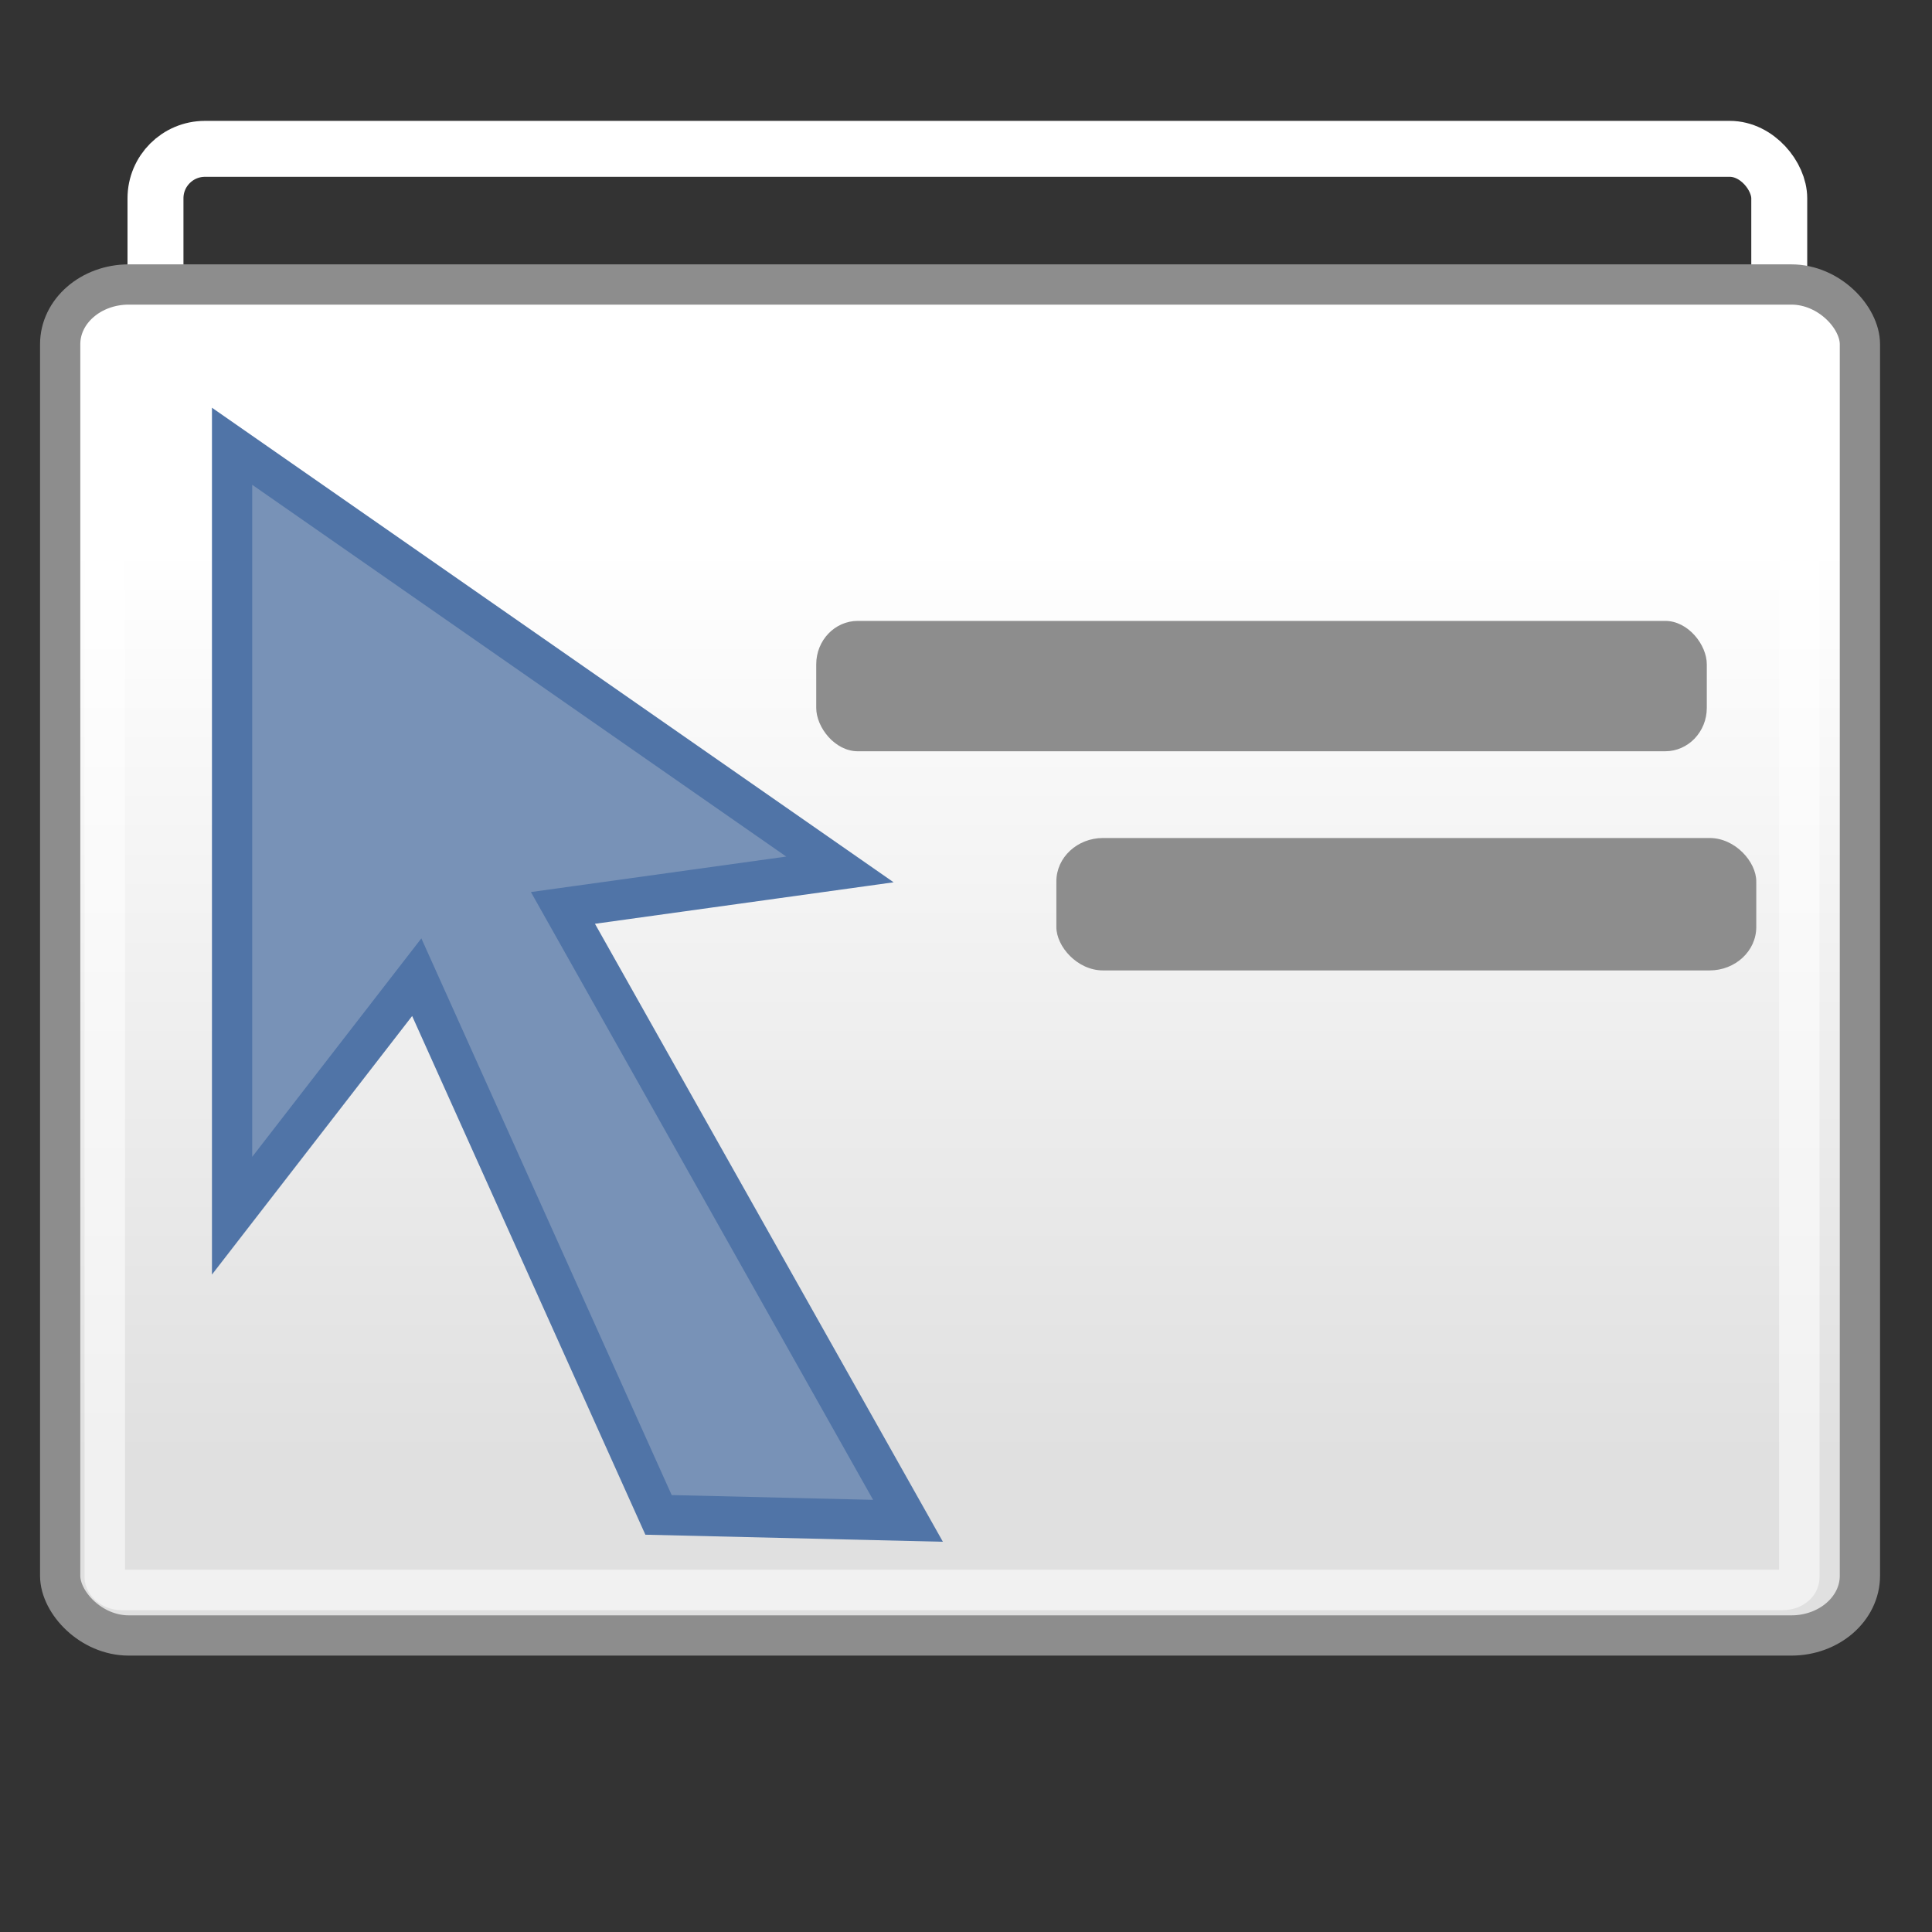 <?xml version="1.0" encoding="UTF-8" standalone="no"?>
<!-- Created with Inkscape (http://www.inkscape.org/) -->

<svg
   xmlns:dc="http://purl.org/dc/elements/1.1/"
   xmlns:cc="http://creativecommons.org/ns#"
   xmlns:rdf="http://www.w3.org/1999/02/22-rdf-syntax-ns#"
   xmlns:svg="http://www.w3.org/2000/svg"
   xmlns="http://www.w3.org/2000/svg"
   xmlns:xlink="http://www.w3.org/1999/xlink"
   xmlns:sodipodi="http://sodipodi.sourceforge.net/DTD/sodipodi-0.dtd"
   xmlns:inkscape="http://www.inkscape.org/namespaces/inkscape"
   inkscape:export-ydpi="90.000000"
   inkscape:export-xdpi="90.000000"
   inkscape:export-filename="/home/patrick/Desktop/visual-effects.png"
   width="48"
   height="48"
   id="svg11300"
   sodipodi:version="0.32"
   inkscape:version="0.47+devel r9474"
   sodipodi:docname="plugin-splash.svg"
   inkscape:output_extension="org.inkscape.output.svg.inkscape"
   sodipodi:modified="true"
   version="1.0">
  <rect width="100%" height="100%" fill="#333333" stroke="none"/>
  <sodipodi:namedview
     stroke="#ef2929"
     fill="#eeeeec"
     id="base"
     pagecolor="#ffffff"
     bordercolor="#666666"
     borderopacity="0.255"
     inkscape:pageopacity="0.0"
     inkscape:pageshadow="2"
     inkscape:zoom="10.036835"
     inkscape:cx="15.220093"
     inkscape:cy="23.893909"
     inkscape:current-layer="layer1"
     showgrid="false"
     inkscape:grid-bbox="true"
     inkscape:document-units="px"
     inkscape:showpageshadow="false"
     inkscape:window-width="1280"
     inkscape:window-height="975"
     inkscape:window-x="0"
     inkscape:window-y="24"
     showguides="true"
     inkscape:guide-bbox="true"
     showborder="true"
     inkscape:window-maximized="1"
     inkscape:snap-global="false">
    <inkscape:grid
       type="xygrid"
       id="grid7896"
       visible="true"
       enabled="true"
       empspacing="5"
       snapvisiblegridlinesonly="true" />
  </sodipodi:namedview>
  <defs
     id="defs3">
    <linearGradient
       id="linearGradient3832">
      <stop
         style="stop-color:#ffffff;stop-opacity:1;"
         offset="0"
         id="stop3834" />
      <stop
         style="stop-color:#e0e0e0;stop-opacity:1;"
         offset="1"
         id="stop3836" />
    </linearGradient>
    <linearGradient
       inkscape:collect="always"
       xlink:href="#linearGradient3832"
       id="linearGradient3386"
       gradientUnits="userSpaceOnUse"
       gradientTransform="matrix(14.357,0,0,10.915,138.226,-151.741)"
       x1="17.881"
       y1="11.073"
       x2="17.881"
       y2="21.768" />
    <linearGradient
       inkscape:collect="always"
       xlink:href="#linearGradient3832"
       id="linearGradient3758"
       gradientUnits="userSpaceOnUse"
       gradientTransform="matrix(2.78,0,0,2.113,-13.793,-25.82)"
       x1="17.881"
       y1="11.073"
       x2="17.881"
       y2="21.768" />
  </defs>
  <g
     inkscape:groupmode="layer"
     id="layer1"
     inkscape:label="Layer 1"
     transform="translate(0,16)">
    <g
       id="layer2"
       inkscape:label="new"
       transform="matrix(1.39,0,0,1.39,-70.31,-24.719)" />
    <rect
       ry="1.229"
       rx="1.229"
       y="-12.302"
       x="3.863"
       height="29.207"
       width="40.342"
       id="rect6740"
       style="fill:none;stroke:#ffffff;stroke-width:1.39;stroke-linecap:butt;stroke-linejoin:miter;stroke-miterlimit:4;stroke-opacity:1;stroke-dasharray:none;stroke-dashoffset:0;marker:none;visibility:visible;display:inline;overflow:visible" />
    <rect
       ry="1.484"
       rx="1.705"
       y="-8.932"
       x="1.495"
       height="33.565"
       width="44.714"
       id="rect4828"
       style="color:#000000;fill:url(#linearGradient3758);fill-opacity:1;fill-rule:evenodd;stroke:#8d8d8d;stroke-width:1;stroke-linecap:butt;stroke-linejoin:miter;stroke-miterlimit:4;stroke-opacity:1;stroke-dasharray:none;stroke-dashoffset:0;marker:none;visibility:visible;display:inline;overflow:visible" />
    <rect
       style="color:#000000;fill:none;stroke:#ffffff;stroke-width:1.005;stroke-linecap:butt;stroke-linejoin:miter;stroke-miterlimit:4;stroke-opacity:0.545;stroke-dasharray:none;stroke-dashoffset:0;marker:none;visibility:visible;display:inline;overflow:visible"
       id="rect4958"
       width="42.1"
       height="31.302"
       x="2.603"
       y="-7.801"
       rx="0.408"
       ry="0.31" />
    <rect
       style="opacity:1;fill:#8d8d8d;fill-opacity:1;fill-rule:evenodd;stroke:none;stroke-width:1;marker:none;visibility:visible;display:inline;overflow:visible"
       id="rect6978"
       width="22.126"
       height="3.239"
       x="20.279"
       y="-0.574"
       rx="1.033"
       ry="1.078" />
    <rect
       ry="1.078"
       rx="1.16"
       y="4.82"
       x="26.245"
       height="3.29"
       width="17.389"
       id="rect6980"
       style="fill:#8d8d8d;fill-opacity:1;fill-rule:evenodd;stroke:none;stroke-width:1;marker:none;visibility:visible;display:inline;overflow:visible" />
    <path
       style="fill:#7892b7;fill-opacity:1;stroke:#5074a7;stroke-width:1;stroke-linecap:butt;stroke-linejoin:miter;stroke-miterlimit:4;stroke-opacity:1;stroke-dasharray:none"
       d="m 5.766,-4.913 0,19.117 4.588,-5.926 6.007,13.359 6.198,0.147 -8.573,-15.227 6.882,-0.956 z"
       id="path3303"
       inkscape:connector-curvature="0"
       sodipodi:nodetypes="cccccccc" />
  </g>
</svg>
